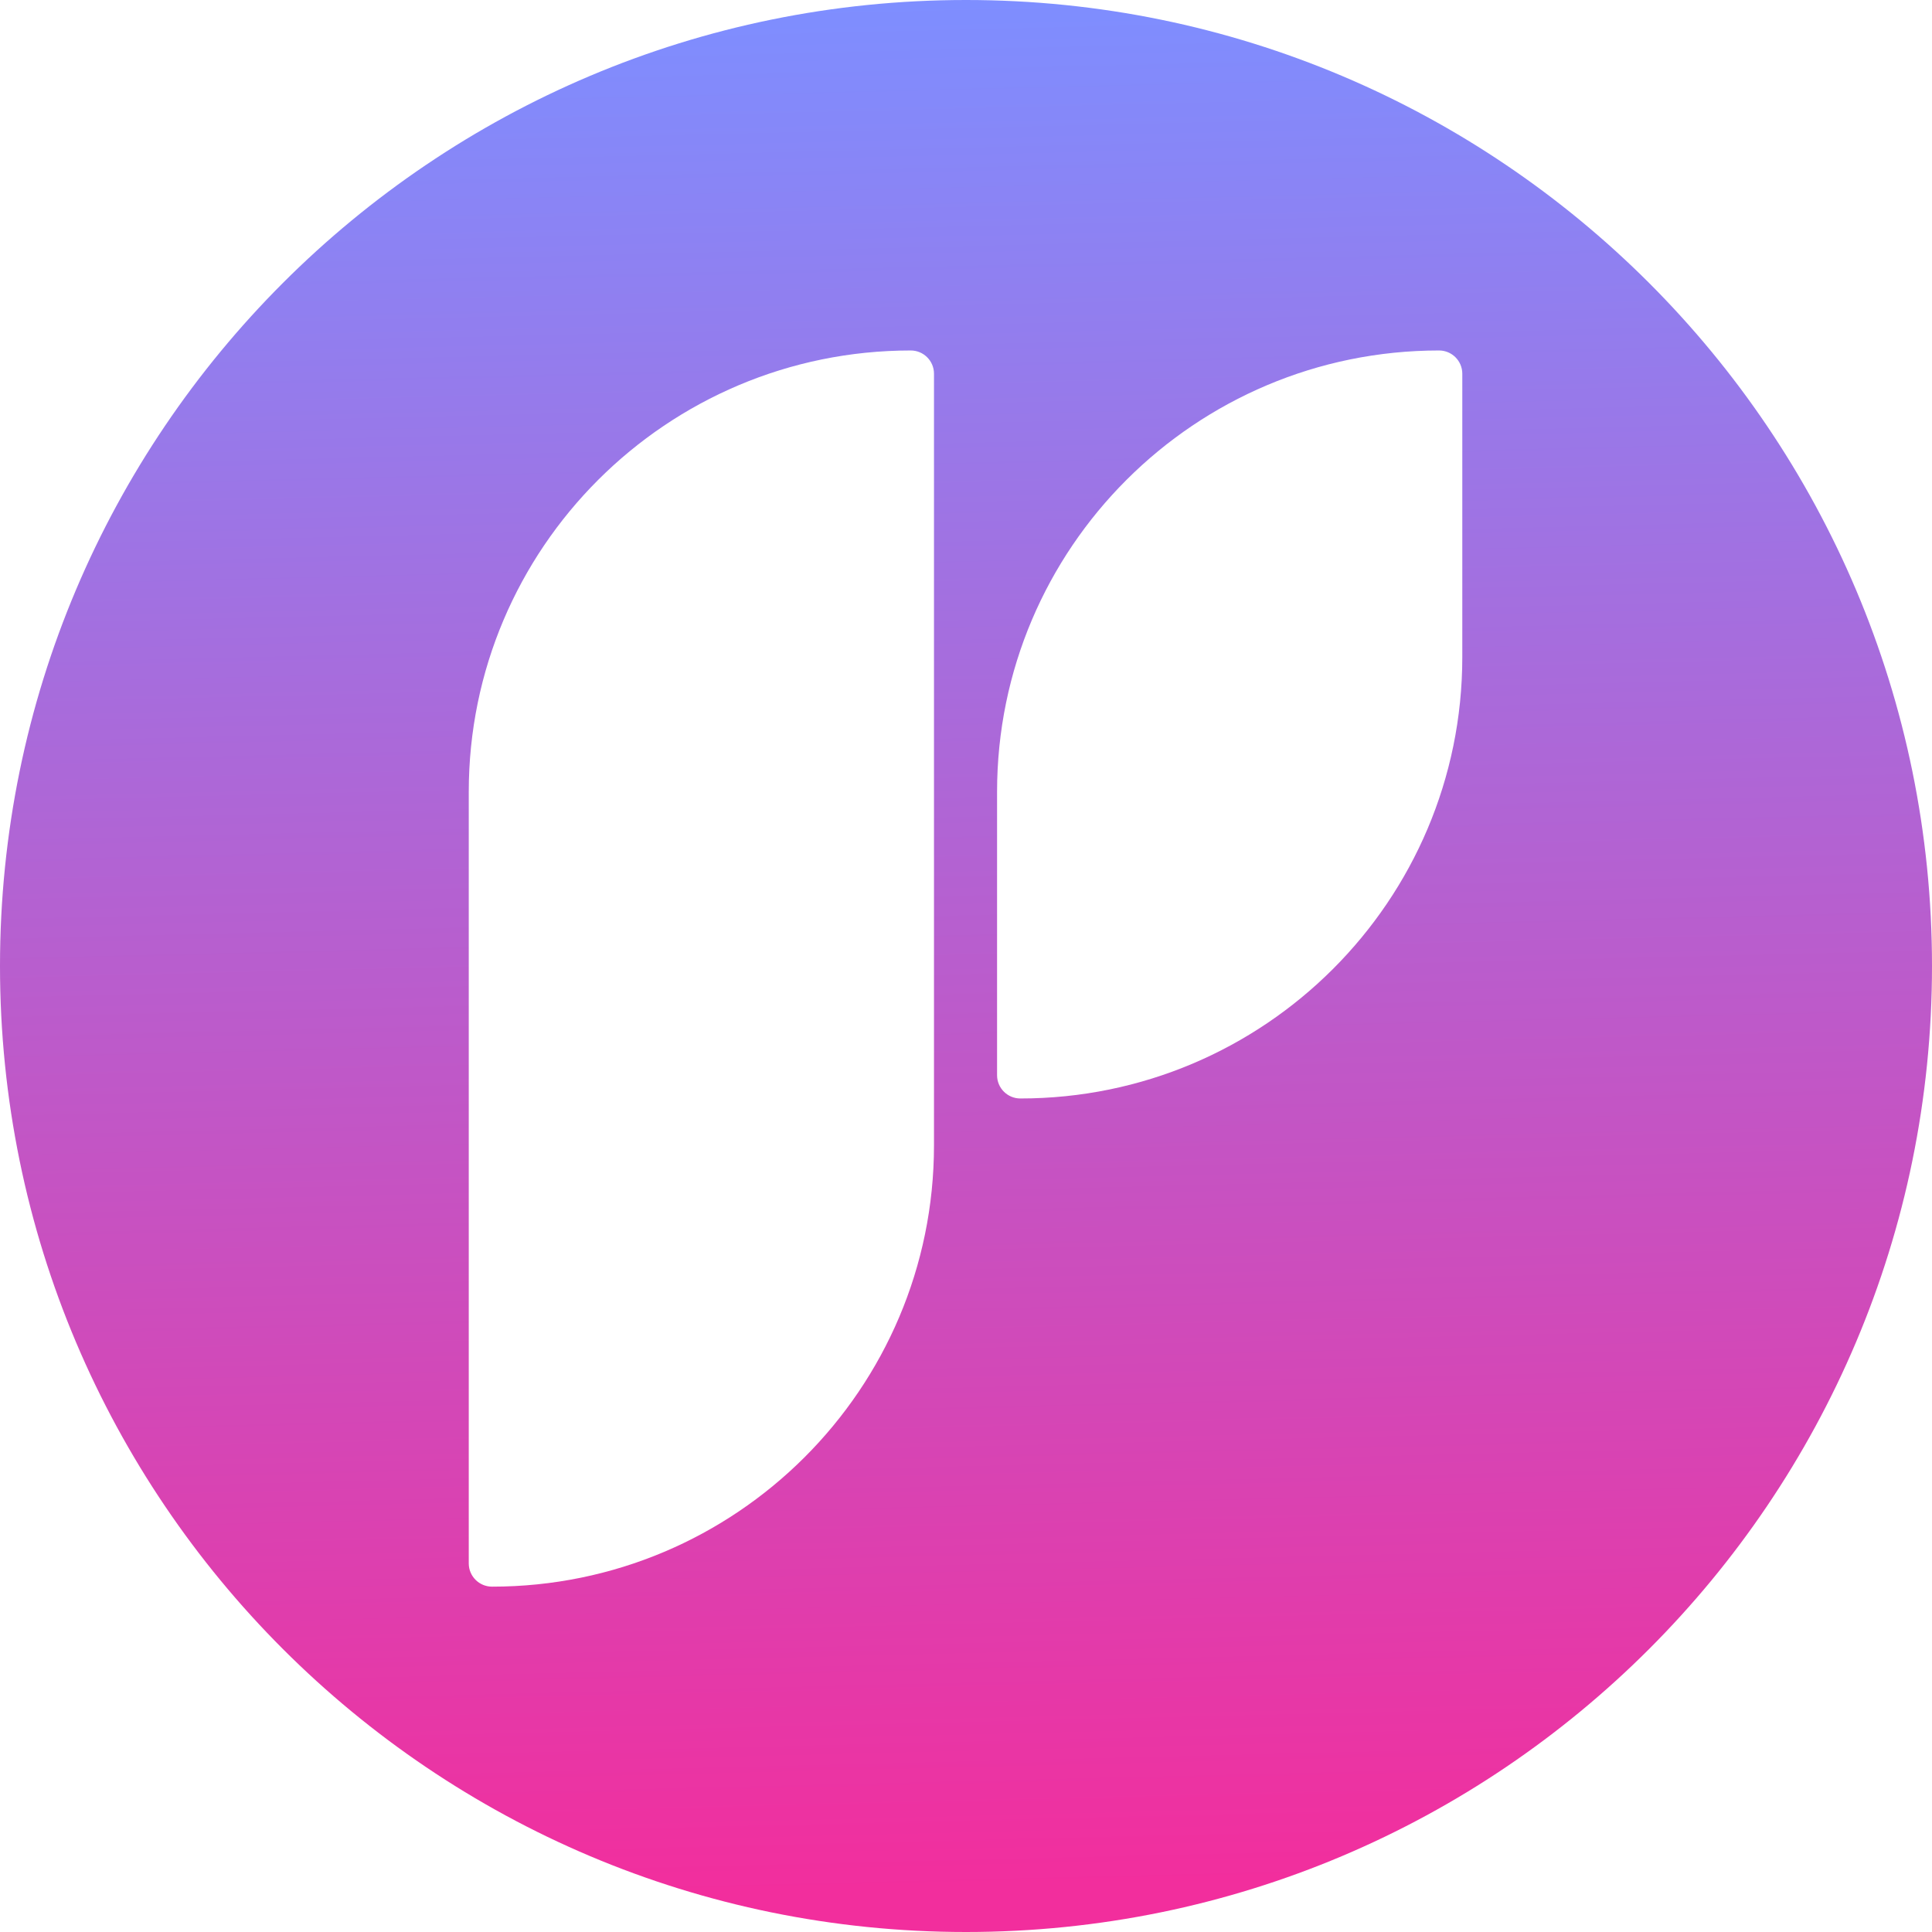 <svg width="441" height="441" viewBox="0 0 441 441" fill="none" xmlns="http://www.w3.org/2000/svg">
<g clip-path="url(#clip0_43_10)">
<g filter="url(#filter0_b_43_10)">
<path d="M441 220.5C441 342.279 342.279 441 220.5 441C98.721 441 0 342.279 0 220.5C0 98.721 98.721 0 220.5 0C342.279 0 441 98.721 441 220.5Z" fill="url(#paint0_linear_43_10)"/>
</g>
<path fill-rule="evenodd" clip-rule="evenodd" d="M333.785 150.003C333.785 205.601 288.59 250.739 232.902 250.739C229.968 250.739 227.592 248.363 227.592 245.437V180.736C227.592 125.138 272.787 80 328.475 80C331.409 80 333.785 82.376 333.785 85.302V150.003Z" fill="white"/>
<path fill-rule="evenodd" clip-rule="evenodd" d="M213.193 85.302C213.193 82.376 210.817 80.001 207.883 80.001C152.195 80.001 107 125.138 107 180.736V356.867C107 359.793 109.376 362.169 112.31 362.169C167.998 362.169 213.193 317.031 213.193 261.433V85.302Z" fill="white"/>
</g>
<defs>
<filter id="filter0_b_43_10" x="-20.7" y="-20.7" width="482.4" height="482.4" filterUnits="userSpaceOnUse" color-interpolation-filters="sRGB">
<feFlood flood-opacity="0" result="BackgroundImageFix"/>
<feGaussianBlur in="BackgroundImageFix" stdDeviation="10.35"/>
<feComposite in2="SourceAlpha" operator="in" result="effect1_backgroundBlur_43_10"/>
<feBlend mode="normal" in="SourceGraphic" in2="effect1_backgroundBlur_43_10" result="shape"/>
</filter>
<linearGradient id="paint0_linear_43_10" x1="220.5" y1="0" x2="231" y2="431" gradientUnits="userSpaceOnUse">
<stop stop-color="#7E8EFF"/>
<stop offset="1" stop-color="#F22E9D"/>
</linearGradient>
<clipPath id="clip0_43_10">
<rect width="441" height="441" fill="white"/>
</clipPath>
</defs>
</svg>
